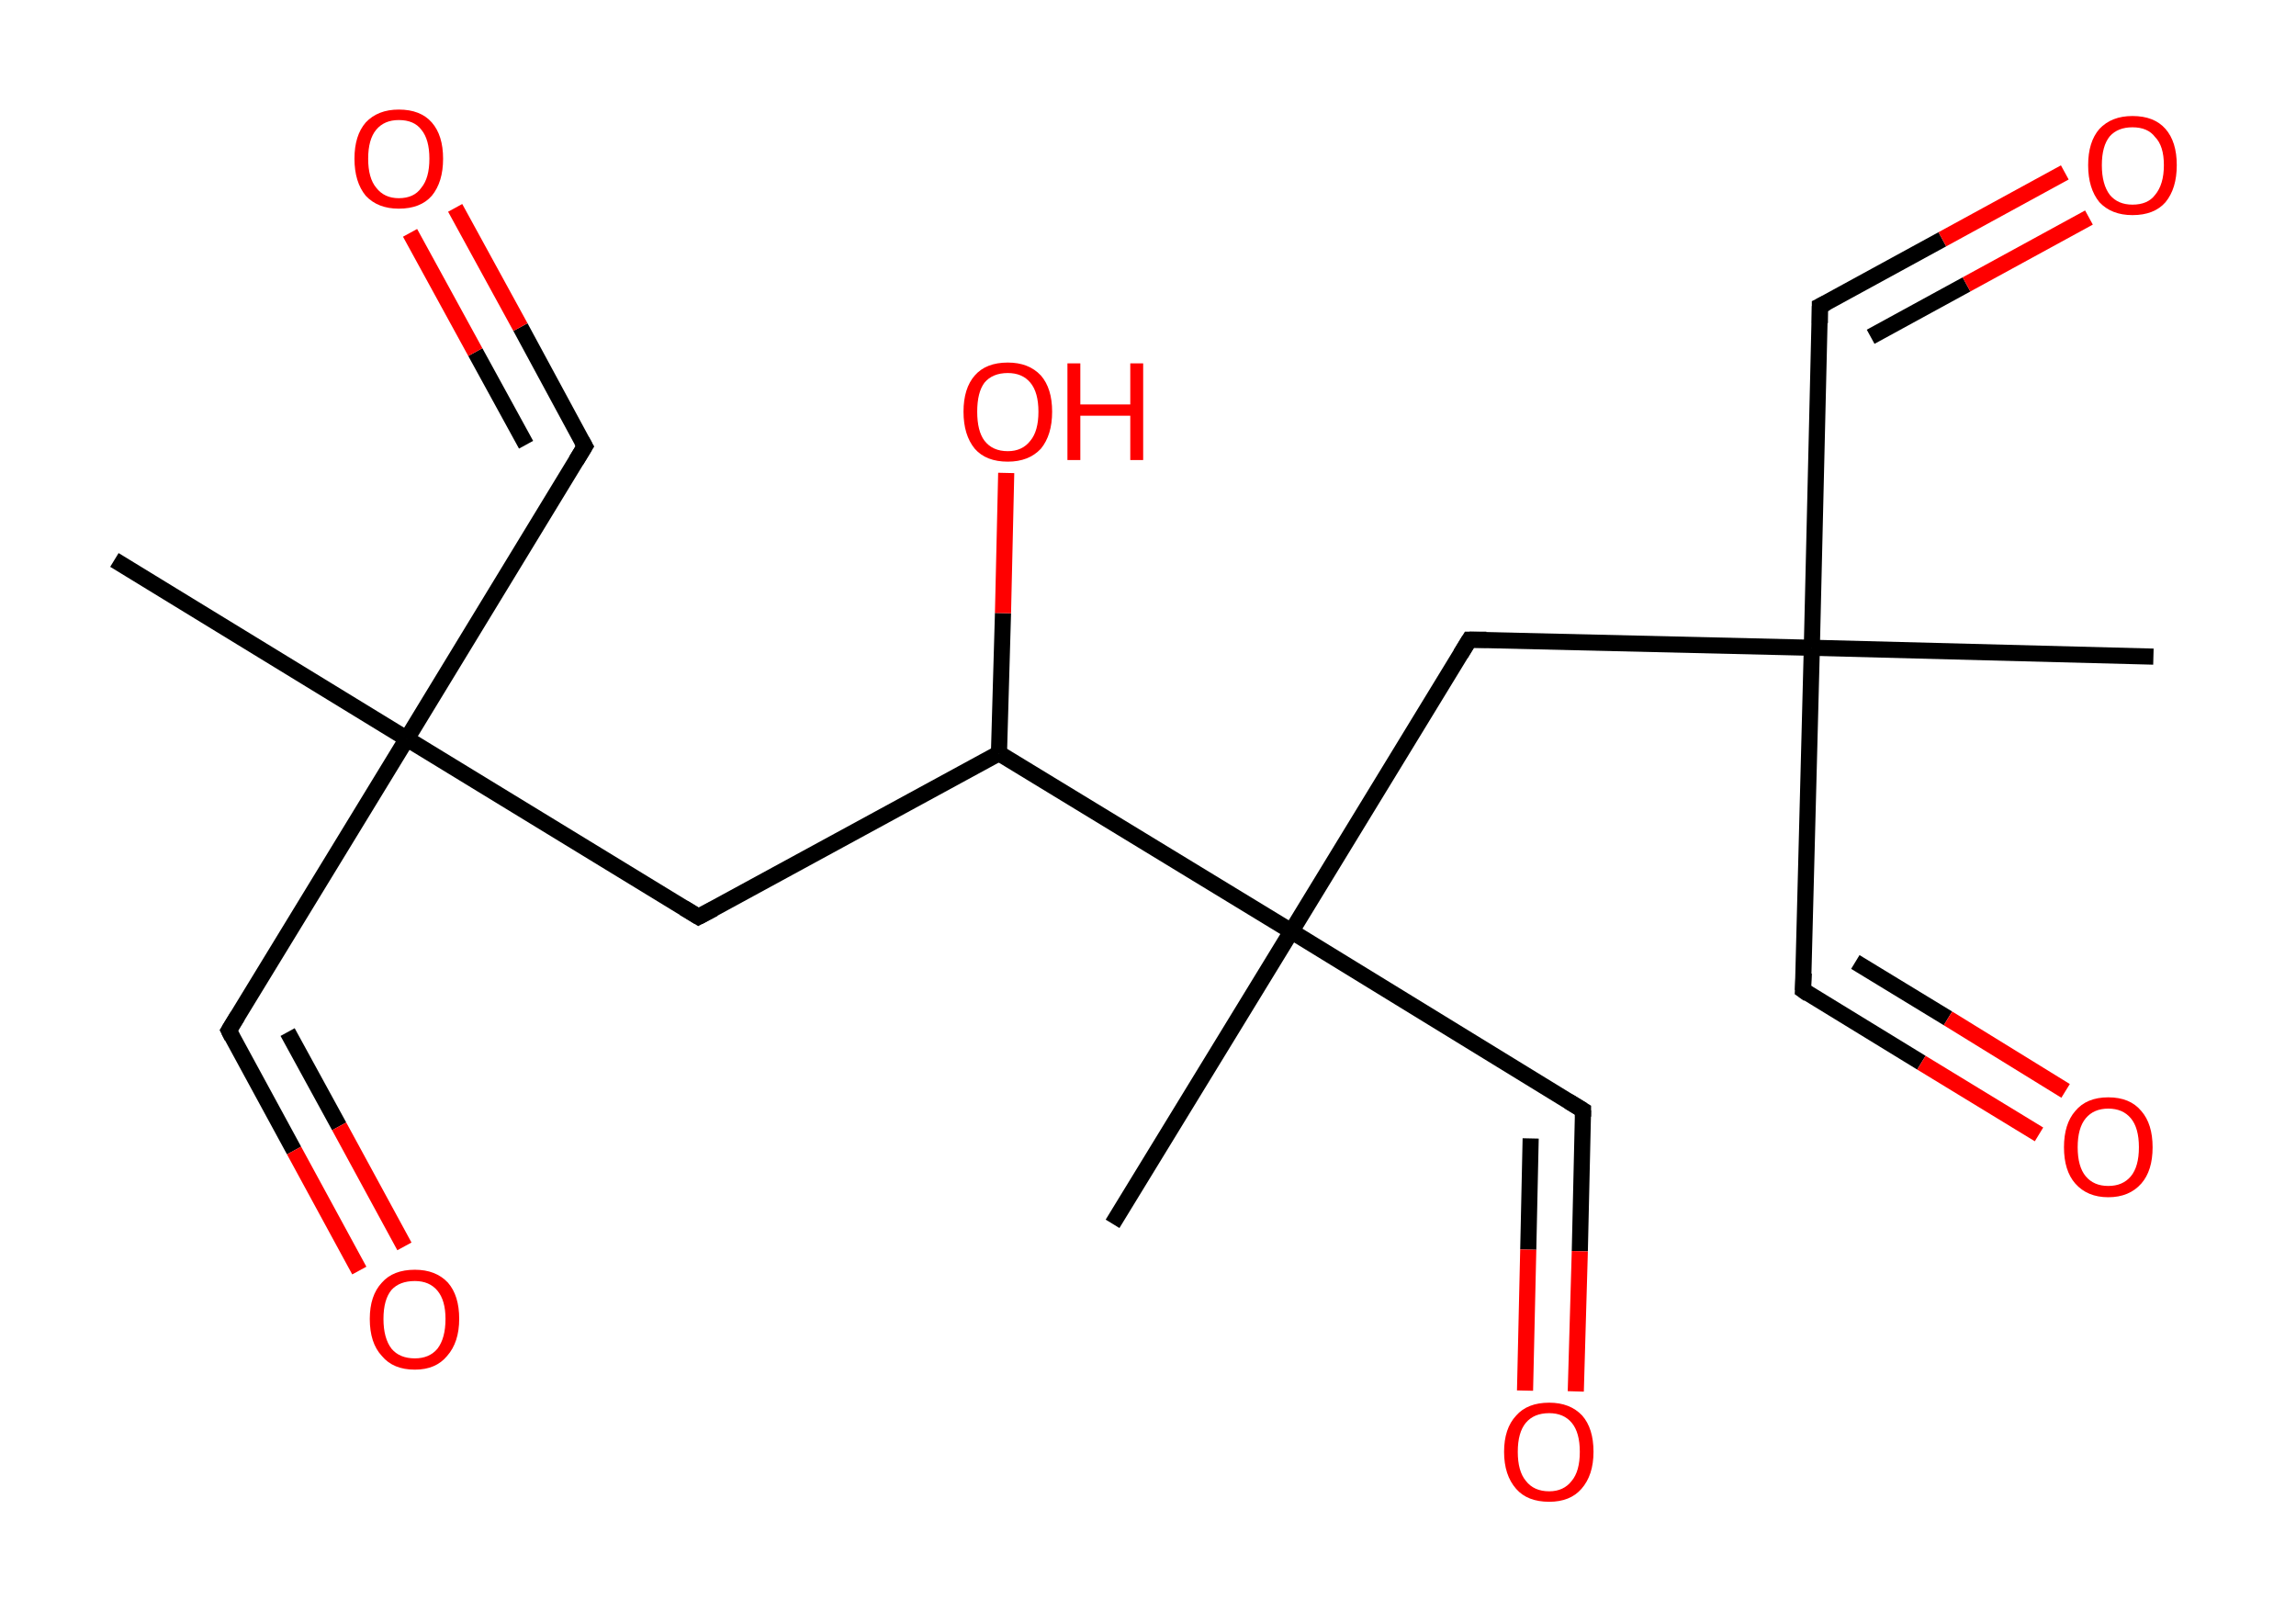 <?xml version='1.0' encoding='ASCII' standalone='yes'?>
<svg xmlns="http://www.w3.org/2000/svg" xmlns:rdkit="http://www.rdkit.org/xml" xmlns:xlink="http://www.w3.org/1999/xlink" version="1.1" baseProfile="full" xml:space="preserve" width="285px" height="200px" viewBox="0 0 285 200">
<!-- END OF HEADER -->
<rect style="opacity:1.0;fill:#FFFFFF;stroke:none" width="285.0" height="200.0" x="0.0" y="0.0"> </rect>
<path class="bond-0 atom-0 atom-1" d="M 14.2,69.5 L 50.5,91.7" style="fill:none;fill-rule:evenodd;stroke:#000000;stroke-width:2.0px;stroke-linecap:butt;stroke-linejoin:miter;stroke-opacity:1"/>
<path class="bond-1 atom-1 atom-2" d="M 50.5,91.7 L 72.6,55.4" style="fill:none;fill-rule:evenodd;stroke:#000000;stroke-width:2.0px;stroke-linecap:butt;stroke-linejoin:miter;stroke-opacity:1"/>
<path class="bond-2 atom-2 atom-3" d="M 72.6,55.4 L 64.6,40.6" style="fill:none;fill-rule:evenodd;stroke:#000000;stroke-width:2.0px;stroke-linecap:butt;stroke-linejoin:miter;stroke-opacity:1"/>
<path class="bond-2 atom-2 atom-3" d="M 64.6,40.6 L 56.5,25.8" style="fill:none;fill-rule:evenodd;stroke:#FF0000;stroke-width:2.0px;stroke-linecap:butt;stroke-linejoin:miter;stroke-opacity:1"/>
<path class="bond-2 atom-2 atom-3" d="M 65.3,55.2 L 59.0,43.7" style="fill:none;fill-rule:evenodd;stroke:#000000;stroke-width:2.0px;stroke-linecap:butt;stroke-linejoin:miter;stroke-opacity:1"/>
<path class="bond-2 atom-2 atom-3" d="M 59.0,43.7 L 50.9,28.9" style="fill:none;fill-rule:evenodd;stroke:#FF0000;stroke-width:2.0px;stroke-linecap:butt;stroke-linejoin:miter;stroke-opacity:1"/>
<path class="bond-3 atom-1 atom-4" d="M 50.5,91.7 L 28.4,127.9" style="fill:none;fill-rule:evenodd;stroke:#000000;stroke-width:2.0px;stroke-linecap:butt;stroke-linejoin:miter;stroke-opacity:1"/>
<path class="bond-4 atom-4 atom-5" d="M 28.4,127.9 L 36.5,142.8" style="fill:none;fill-rule:evenodd;stroke:#000000;stroke-width:2.0px;stroke-linecap:butt;stroke-linejoin:miter;stroke-opacity:1"/>
<path class="bond-4 atom-4 atom-5" d="M 36.5,142.8 L 44.6,157.7" style="fill:none;fill-rule:evenodd;stroke:#FF0000;stroke-width:2.0px;stroke-linecap:butt;stroke-linejoin:miter;stroke-opacity:1"/>
<path class="bond-4 atom-4 atom-5" d="M 35.7,128.1 L 42.1,139.8" style="fill:none;fill-rule:evenodd;stroke:#000000;stroke-width:2.0px;stroke-linecap:butt;stroke-linejoin:miter;stroke-opacity:1"/>
<path class="bond-4 atom-4 atom-5" d="M 42.1,139.8 L 50.2,154.7" style="fill:none;fill-rule:evenodd;stroke:#FF0000;stroke-width:2.0px;stroke-linecap:butt;stroke-linejoin:miter;stroke-opacity:1"/>
<path class="bond-5 atom-1 atom-6" d="M 50.5,91.7 L 86.7,113.8" style="fill:none;fill-rule:evenodd;stroke:#000000;stroke-width:2.0px;stroke-linecap:butt;stroke-linejoin:miter;stroke-opacity:1"/>
<path class="bond-6 atom-6 atom-7" d="M 86.7,113.8 L 124.0,93.5" style="fill:none;fill-rule:evenodd;stroke:#000000;stroke-width:2.0px;stroke-linecap:butt;stroke-linejoin:miter;stroke-opacity:1"/>
<path class="bond-7 atom-7 atom-8" d="M 124.0,93.5 L 124.5,76.1" style="fill:none;fill-rule:evenodd;stroke:#000000;stroke-width:2.0px;stroke-linecap:butt;stroke-linejoin:miter;stroke-opacity:1"/>
<path class="bond-7 atom-7 atom-8" d="M 124.5,76.1 L 124.9,58.7" style="fill:none;fill-rule:evenodd;stroke:#FF0000;stroke-width:2.0px;stroke-linecap:butt;stroke-linejoin:miter;stroke-opacity:1"/>
<path class="bond-8 atom-7 atom-9" d="M 124.0,93.5 L 160.3,115.6" style="fill:none;fill-rule:evenodd;stroke:#000000;stroke-width:2.0px;stroke-linecap:butt;stroke-linejoin:miter;stroke-opacity:1"/>
<path class="bond-9 atom-9 atom-10" d="M 160.3,115.6 L 138.1,151.9" style="fill:none;fill-rule:evenodd;stroke:#000000;stroke-width:2.0px;stroke-linecap:butt;stroke-linejoin:miter;stroke-opacity:1"/>
<path class="bond-10 atom-9 atom-11" d="M 160.3,115.6 L 196.5,137.8" style="fill:none;fill-rule:evenodd;stroke:#000000;stroke-width:2.0px;stroke-linecap:butt;stroke-linejoin:miter;stroke-opacity:1"/>
<path class="bond-11 atom-11 atom-12" d="M 196.5,137.8 L 196.1,155.3" style="fill:none;fill-rule:evenodd;stroke:#000000;stroke-width:2.0px;stroke-linecap:butt;stroke-linejoin:miter;stroke-opacity:1"/>
<path class="bond-11 atom-11 atom-12" d="M 196.1,155.3 L 195.6,172.7" style="fill:none;fill-rule:evenodd;stroke:#FF0000;stroke-width:2.0px;stroke-linecap:butt;stroke-linejoin:miter;stroke-opacity:1"/>
<path class="bond-11 atom-11 atom-12" d="M 190.0,141.3 L 189.7,155.1" style="fill:none;fill-rule:evenodd;stroke:#000000;stroke-width:2.0px;stroke-linecap:butt;stroke-linejoin:miter;stroke-opacity:1"/>
<path class="bond-11 atom-11 atom-12" d="M 189.7,155.1 L 189.3,172.6" style="fill:none;fill-rule:evenodd;stroke:#FF0000;stroke-width:2.0px;stroke-linecap:butt;stroke-linejoin:miter;stroke-opacity:1"/>
<path class="bond-12 atom-9 atom-13" d="M 160.3,115.6 L 182.4,79.4" style="fill:none;fill-rule:evenodd;stroke:#000000;stroke-width:2.0px;stroke-linecap:butt;stroke-linejoin:miter;stroke-opacity:1"/>
<path class="bond-13 atom-13 atom-14" d="M 182.4,79.4 L 224.9,80.4" style="fill:none;fill-rule:evenodd;stroke:#000000;stroke-width:2.0px;stroke-linecap:butt;stroke-linejoin:miter;stroke-opacity:1"/>
<path class="bond-14 atom-14 atom-15" d="M 224.9,80.4 L 267.3,81.5" style="fill:none;fill-rule:evenodd;stroke:#000000;stroke-width:2.0px;stroke-linecap:butt;stroke-linejoin:miter;stroke-opacity:1"/>
<path class="bond-15 atom-14 atom-16" d="M 224.9,80.4 L 223.8,122.9" style="fill:none;fill-rule:evenodd;stroke:#000000;stroke-width:2.0px;stroke-linecap:butt;stroke-linejoin:miter;stroke-opacity:1"/>
<path class="bond-16 atom-16 atom-17" d="M 223.8,122.9 L 238.5,131.9" style="fill:none;fill-rule:evenodd;stroke:#000000;stroke-width:2.0px;stroke-linecap:butt;stroke-linejoin:miter;stroke-opacity:1"/>
<path class="bond-16 atom-16 atom-17" d="M 238.5,131.9 L 253.1,140.8" style="fill:none;fill-rule:evenodd;stroke:#FF0000;stroke-width:2.0px;stroke-linecap:butt;stroke-linejoin:miter;stroke-opacity:1"/>
<path class="bond-16 atom-16 atom-17" d="M 230.3,119.4 L 241.8,126.4" style="fill:none;fill-rule:evenodd;stroke:#000000;stroke-width:2.0px;stroke-linecap:butt;stroke-linejoin:miter;stroke-opacity:1"/>
<path class="bond-16 atom-16 atom-17" d="M 241.8,126.4 L 256.4,135.4" style="fill:none;fill-rule:evenodd;stroke:#FF0000;stroke-width:2.0px;stroke-linecap:butt;stroke-linejoin:miter;stroke-opacity:1"/>
<path class="bond-17 atom-14 atom-18" d="M 224.9,80.4 L 225.9,38.0" style="fill:none;fill-rule:evenodd;stroke:#000000;stroke-width:2.0px;stroke-linecap:butt;stroke-linejoin:miter;stroke-opacity:1"/>
<path class="bond-18 atom-18 atom-19" d="M 225.9,38.0 L 241.1,29.7" style="fill:none;fill-rule:evenodd;stroke:#000000;stroke-width:2.0px;stroke-linecap:butt;stroke-linejoin:miter;stroke-opacity:1"/>
<path class="bond-18 atom-18 atom-19" d="M 241.1,29.7 L 256.3,21.4" style="fill:none;fill-rule:evenodd;stroke:#FF0000;stroke-width:2.0px;stroke-linecap:butt;stroke-linejoin:miter;stroke-opacity:1"/>
<path class="bond-18 atom-18 atom-19" d="M 232.2,41.8 L 244.1,35.3" style="fill:none;fill-rule:evenodd;stroke:#000000;stroke-width:2.0px;stroke-linecap:butt;stroke-linejoin:miter;stroke-opacity:1"/>
<path class="bond-18 atom-18 atom-19" d="M 244.1,35.3 L 259.3,27.0" style="fill:none;fill-rule:evenodd;stroke:#FF0000;stroke-width:2.0px;stroke-linecap:butt;stroke-linejoin:miter;stroke-opacity:1"/>
<path d="M 71.5,57.2 L 72.6,55.4 L 72.2,54.7" style="fill:none;stroke:#000000;stroke-width:2.0px;stroke-linecap:butt;stroke-linejoin:miter;stroke-opacity:1;"/>
<path d="M 29.5,126.1 L 28.4,127.9 L 28.8,128.7" style="fill:none;stroke:#000000;stroke-width:2.0px;stroke-linecap:butt;stroke-linejoin:miter;stroke-opacity:1;"/>
<path d="M 84.9,112.7 L 86.7,113.8 L 88.6,112.8" style="fill:none;stroke:#000000;stroke-width:2.0px;stroke-linecap:butt;stroke-linejoin:miter;stroke-opacity:1;"/>
<path d="M 194.7,136.7 L 196.5,137.8 L 196.5,138.6" style="fill:none;stroke:#000000;stroke-width:2.0px;stroke-linecap:butt;stroke-linejoin:miter;stroke-opacity:1;"/>
<path d="M 181.3,81.2 L 182.4,79.4 L 184.5,79.4" style="fill:none;stroke:#000000;stroke-width:2.0px;stroke-linecap:butt;stroke-linejoin:miter;stroke-opacity:1;"/>
<path d="M 223.9,120.8 L 223.8,122.9 L 224.5,123.4" style="fill:none;stroke:#000000;stroke-width:2.0px;stroke-linecap:butt;stroke-linejoin:miter;stroke-opacity:1;"/>
<path d="M 225.9,40.1 L 225.9,38.0 L 226.7,37.6" style="fill:none;stroke:#000000;stroke-width:2.0px;stroke-linecap:butt;stroke-linejoin:miter;stroke-opacity:1;"/>
<path class="atom-3" d="M 44.0 19.7 Q 44.0 16.8, 45.4 15.2 Q 46.9 13.6, 49.5 13.6 Q 52.2 13.6, 53.6 15.2 Q 55.0 16.8, 55.0 19.7 Q 55.0 22.6, 53.6 24.3 Q 52.2 25.9, 49.5 25.9 Q 46.9 25.9, 45.4 24.3 Q 44.0 22.6, 44.0 19.7 M 49.5 24.6 Q 51.4 24.6, 52.3 23.3 Q 53.3 22.1, 53.3 19.7 Q 53.3 17.3, 52.3 16.1 Q 51.4 14.9, 49.5 14.9 Q 47.7 14.9, 46.7 16.1 Q 45.7 17.3, 45.7 19.7 Q 45.7 22.1, 46.7 23.3 Q 47.7 24.6, 49.5 24.6 " fill="#FF0000"/>
<path class="atom-5" d="M 45.9 163.7 Q 45.9 160.8, 47.4 159.2 Q 48.8 157.6, 51.5 157.6 Q 54.1 157.6, 55.6 159.2 Q 57.0 160.8, 57.0 163.7 Q 57.0 166.6, 55.5 168.3 Q 54.1 170.0, 51.5 170.0 Q 48.8 170.0, 47.4 168.3 Q 45.9 166.7, 45.9 163.7 M 51.5 168.6 Q 53.3 168.6, 54.3 167.4 Q 55.3 166.1, 55.3 163.7 Q 55.3 161.4, 54.3 160.2 Q 53.3 159.0, 51.5 159.0 Q 49.6 159.0, 48.6 160.1 Q 47.6 161.3, 47.6 163.7 Q 47.6 166.1, 48.6 167.4 Q 49.6 168.6, 51.5 168.6 " fill="#FF0000"/>
<path class="atom-8" d="M 119.6 51.1 Q 119.6 48.2, 121.0 46.6 Q 122.4 45.0, 125.1 45.0 Q 127.7 45.0, 129.2 46.6 Q 130.6 48.2, 130.6 51.1 Q 130.6 54.0, 129.2 55.7 Q 127.7 57.3, 125.1 57.3 Q 122.4 57.3, 121.0 55.7 Q 119.6 54.0, 119.6 51.1 M 125.1 56.0 Q 126.9 56.0, 127.9 54.7 Q 128.9 53.5, 128.9 51.1 Q 128.9 48.7, 127.9 47.5 Q 126.9 46.3, 125.1 46.3 Q 123.2 46.3, 122.2 47.5 Q 121.3 48.7, 121.3 51.1 Q 121.3 53.5, 122.2 54.7 Q 123.2 56.0, 125.1 56.0 " fill="#FF0000"/>
<path class="atom-8" d="M 132.5 45.1 L 134.1 45.1 L 134.1 50.2 L 140.3 50.2 L 140.3 45.1 L 141.9 45.1 L 141.9 57.1 L 140.3 57.1 L 140.3 51.6 L 134.1 51.6 L 134.1 57.1 L 132.5 57.1 L 132.5 45.1 " fill="#FF0000"/>
<path class="atom-12" d="M 186.7 180.2 Q 186.7 177.3, 188.2 175.7 Q 189.6 174.1, 192.3 174.1 Q 194.9 174.1, 196.4 175.7 Q 197.8 177.3, 197.8 180.2 Q 197.8 183.1, 196.3 184.8 Q 194.9 186.4, 192.3 186.4 Q 189.6 186.4, 188.2 184.8 Q 186.7 183.1, 186.7 180.2 M 192.3 185.1 Q 194.1 185.1, 195.1 183.8 Q 196.1 182.6, 196.1 180.2 Q 196.1 177.8, 195.1 176.6 Q 194.1 175.4, 192.3 175.4 Q 190.4 175.4, 189.4 176.6 Q 188.4 177.8, 188.4 180.2 Q 188.4 182.6, 189.4 183.8 Q 190.4 185.1, 192.3 185.1 " fill="#FF0000"/>
<path class="atom-17" d="M 256.2 142.4 Q 256.2 139.5, 257.6 137.9 Q 259.0 136.2, 261.7 136.2 Q 264.4 136.2, 265.8 137.9 Q 267.2 139.5, 267.2 142.4 Q 267.2 145.3, 265.8 146.9 Q 264.3 148.6, 261.7 148.6 Q 259.1 148.6, 257.6 146.9 Q 256.2 145.3, 256.2 142.4 M 261.7 147.2 Q 263.5 147.2, 264.5 146.0 Q 265.5 144.8, 265.5 142.4 Q 265.5 140.0, 264.5 138.8 Q 263.5 137.6, 261.7 137.6 Q 259.9 137.6, 258.9 138.8 Q 257.9 140.0, 257.9 142.4 Q 257.9 144.8, 258.9 146.0 Q 259.9 147.2, 261.7 147.2 " fill="#FF0000"/>
<path class="atom-19" d="M 259.2 20.5 Q 259.2 17.6, 260.6 16.0 Q 262.1 14.4, 264.7 14.4 Q 267.4 14.4, 268.8 16.0 Q 270.2 17.6, 270.2 20.5 Q 270.2 23.4, 268.8 25.1 Q 267.4 26.7, 264.7 26.7 Q 262.1 26.7, 260.6 25.1 Q 259.2 23.4, 259.2 20.5 M 264.7 25.4 Q 266.6 25.4, 267.5 24.2 Q 268.6 22.9, 268.6 20.5 Q 268.6 18.1, 267.5 17.0 Q 266.6 15.8, 264.7 15.8 Q 262.9 15.8, 261.9 16.9 Q 260.9 18.1, 260.9 20.5 Q 260.9 22.9, 261.9 24.2 Q 262.9 25.4, 264.7 25.4 " fill="#FF0000"/>
</svg>
